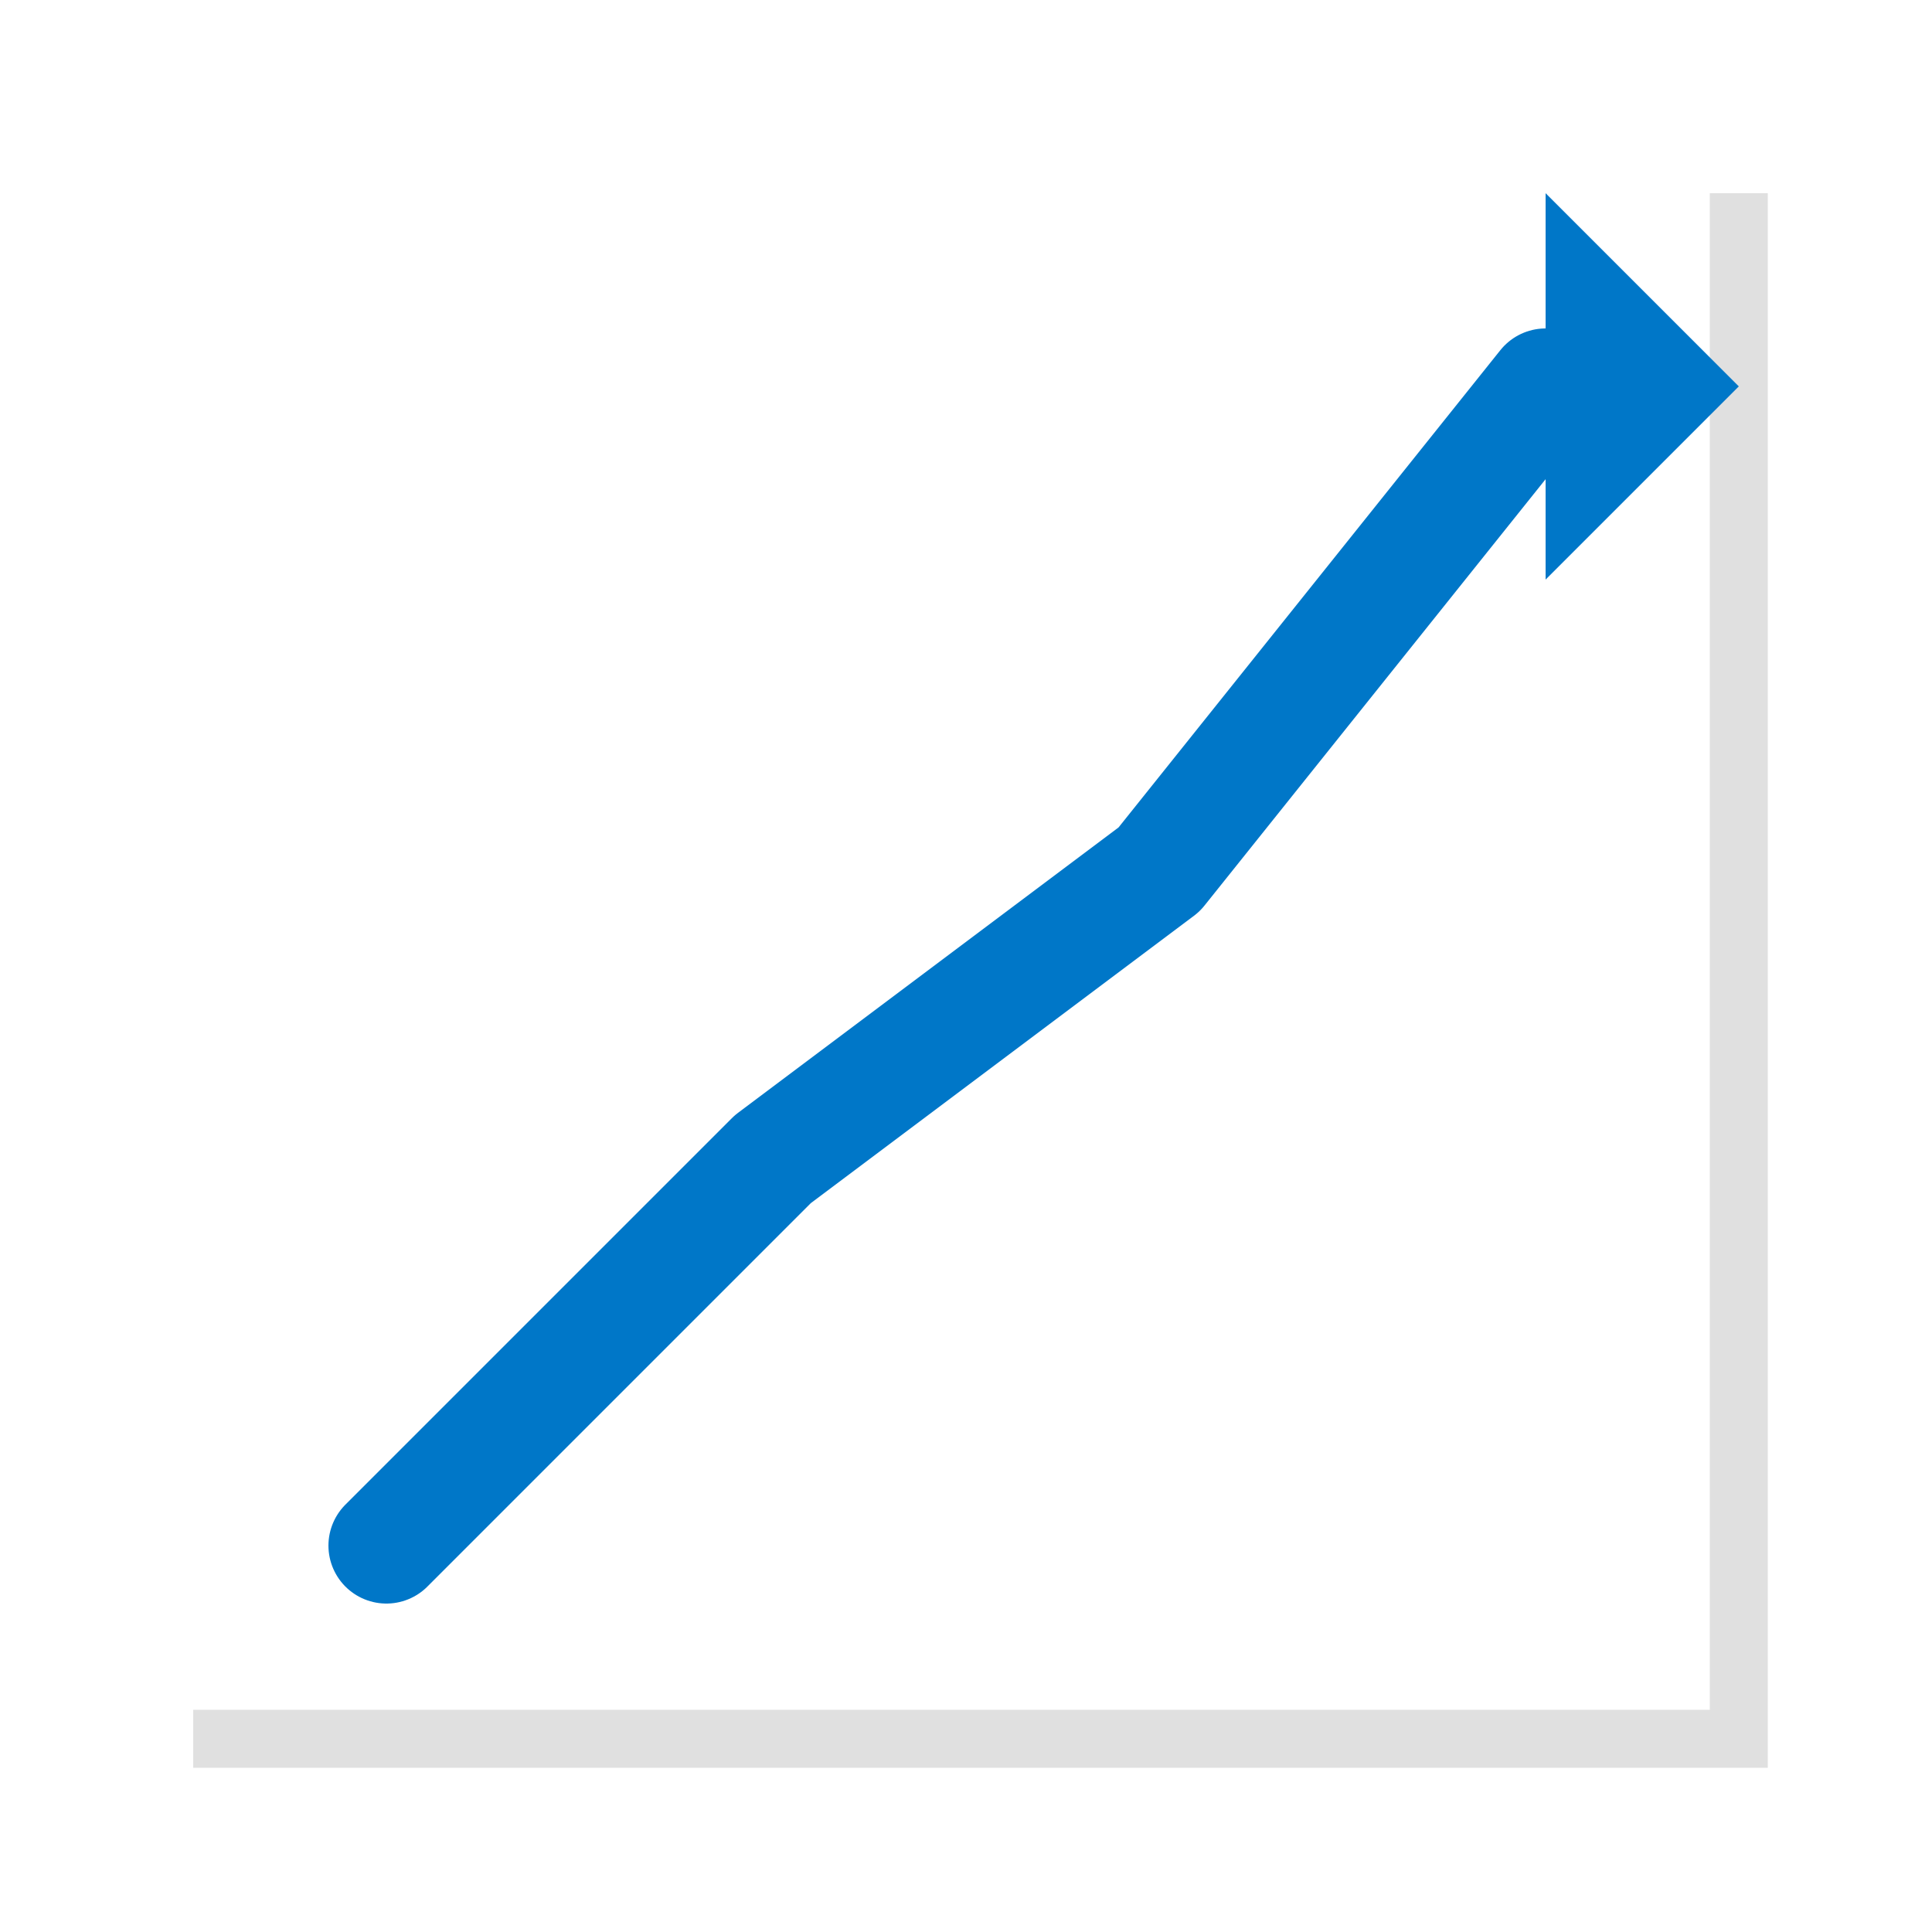 <svg width="100" height="100" viewBox="0 0 100 100" xmlns="http://www.w3.org/2000/svg">
  <path d="M 10 90 L 90 90 L 90 10" fill="none" stroke="#E0E0E0" stroke-width="3" />
  <polyline points="20,80 40,60 60,45 80,20" fill="none" stroke="#0077C8" stroke-width="6" stroke-linecap="round" stroke-linejoin="round"/>
  <polygon points="80,10 80,30 90,20" fill="#0077C8"/>
</svg>